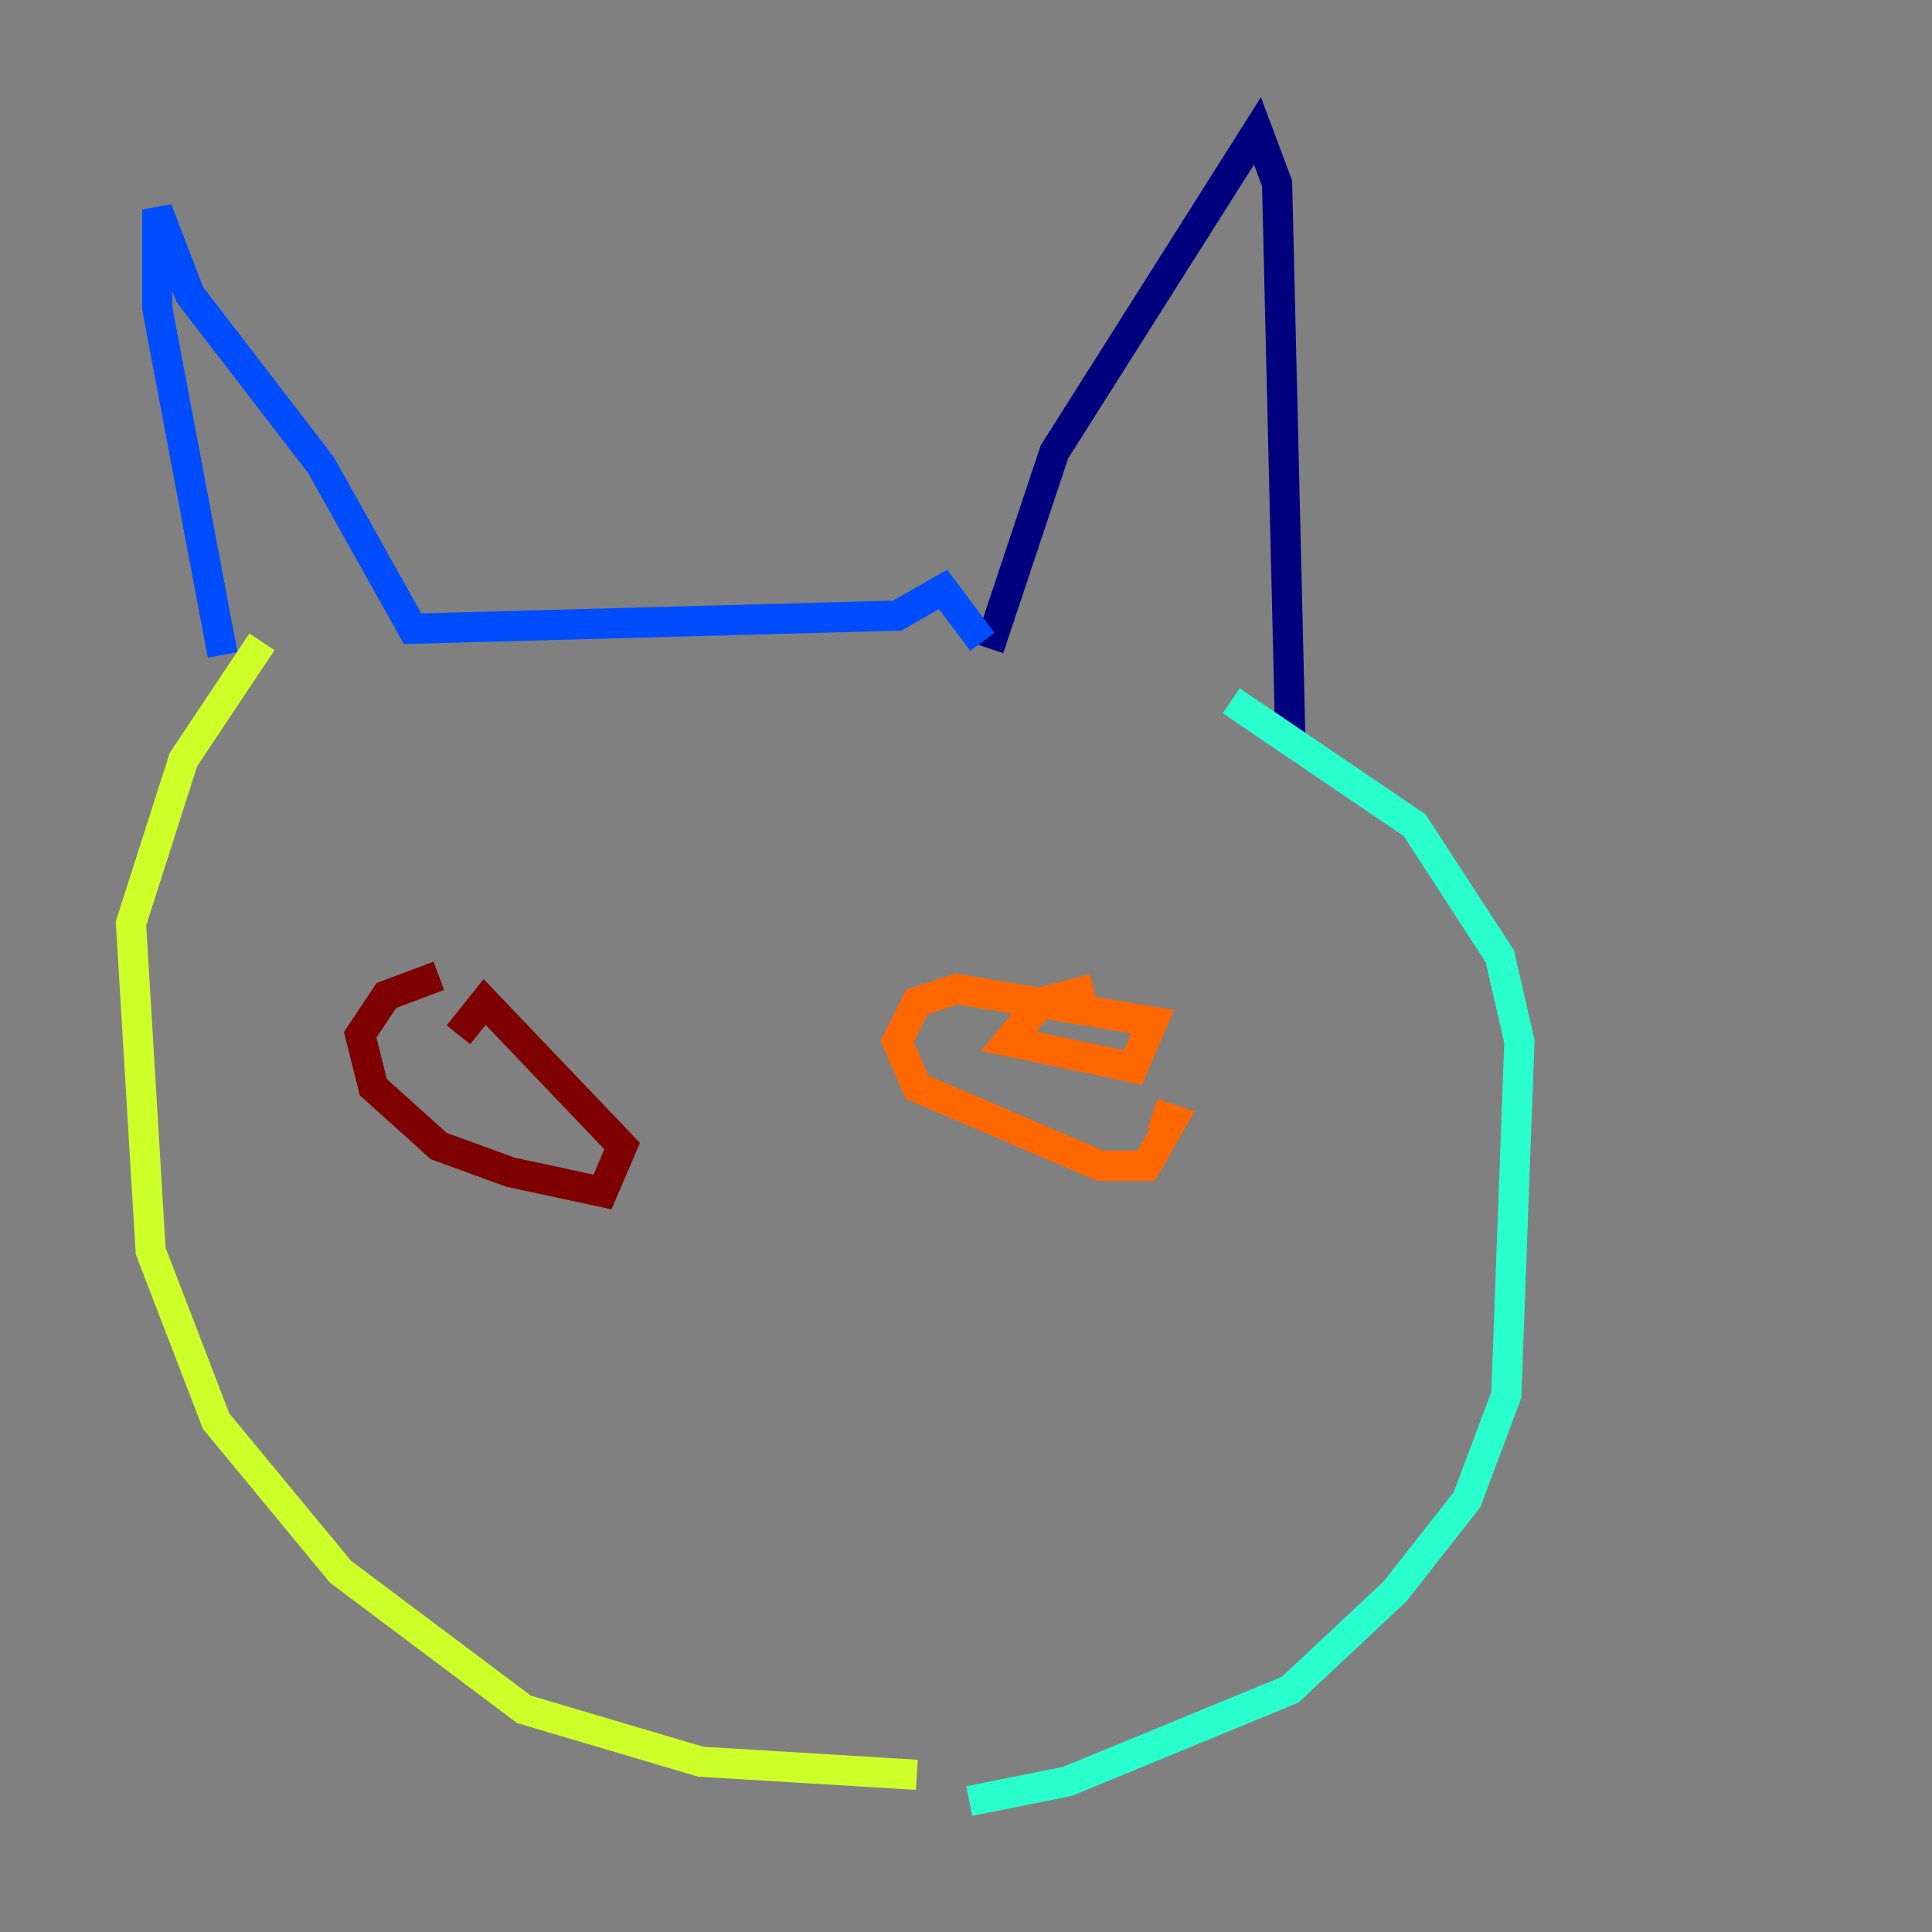 <?xml version="1.0" encoding="utf-8" ?>
<svg baseProfile="tiny" height="128" version="1.2" viewBox="0,0,128,128" width="128" xmlns="http://www.w3.org/2000/svg" xmlns:ev="http://www.w3.org/2001/xml-events" xmlns:xlink="http://www.w3.org/1999/xlink"><rect x="0" y="0" width="128" height="128" fill="#808080" stroke="none"/><defs /><polyline fill="none" points="65.519,42.956 69.858,29.939 83.308,8.678 84.61,12.149 85.478,48.597" stroke="#00007f" stroke-width="2" /><polyline fill="none" points="65.085,42.522 62.481,39.051 59.444,40.786 27.336,41.654 21.261,30.807 12.583,19.525 10.414,13.885 10.414,20.393 14.752,43.39" stroke="#004cff" stroke-width="2" /><polyline fill="none" points="81.573,46.427 93.722,54.671 99.363,63.349 100.664,68.99 99.797,92.42 97.193,99.363 92.42,105.437 85.478,111.946 70.725,118.02 64.217,119.322" stroke="#29ffcd" stroke-width="2" /><polyline fill="none" points="17.356,42.522 12.149,50.332 8.678,61.18 9.98,82.875 14.319,94.156 22.563,104.136 34.712,113.248 46.427,116.719 60.746,117.586" stroke="#cdff29" stroke-width="2" /><polyline fill="none" points="72.461,65.519 68.99,66.386 66.82,68.99 75.064,70.725 76.366,67.688 63.349,65.519 60.746,66.386 59.444,68.99 60.746,72.027 72.895,77.234 75.932,77.234 77.668,74.197 76.366,73.763" stroke="#ff6700" stroke-width="2" /><polyline fill="none" points="29.071,64.651 25.6,65.953 23.864,68.556 24.732,72.027 29.071,75.932 33.844,77.668 39.919,78.969 41.22,75.932 32.108,66.386 30.373,68.556" stroke="#7f0000" stroke-width="2" /></svg>